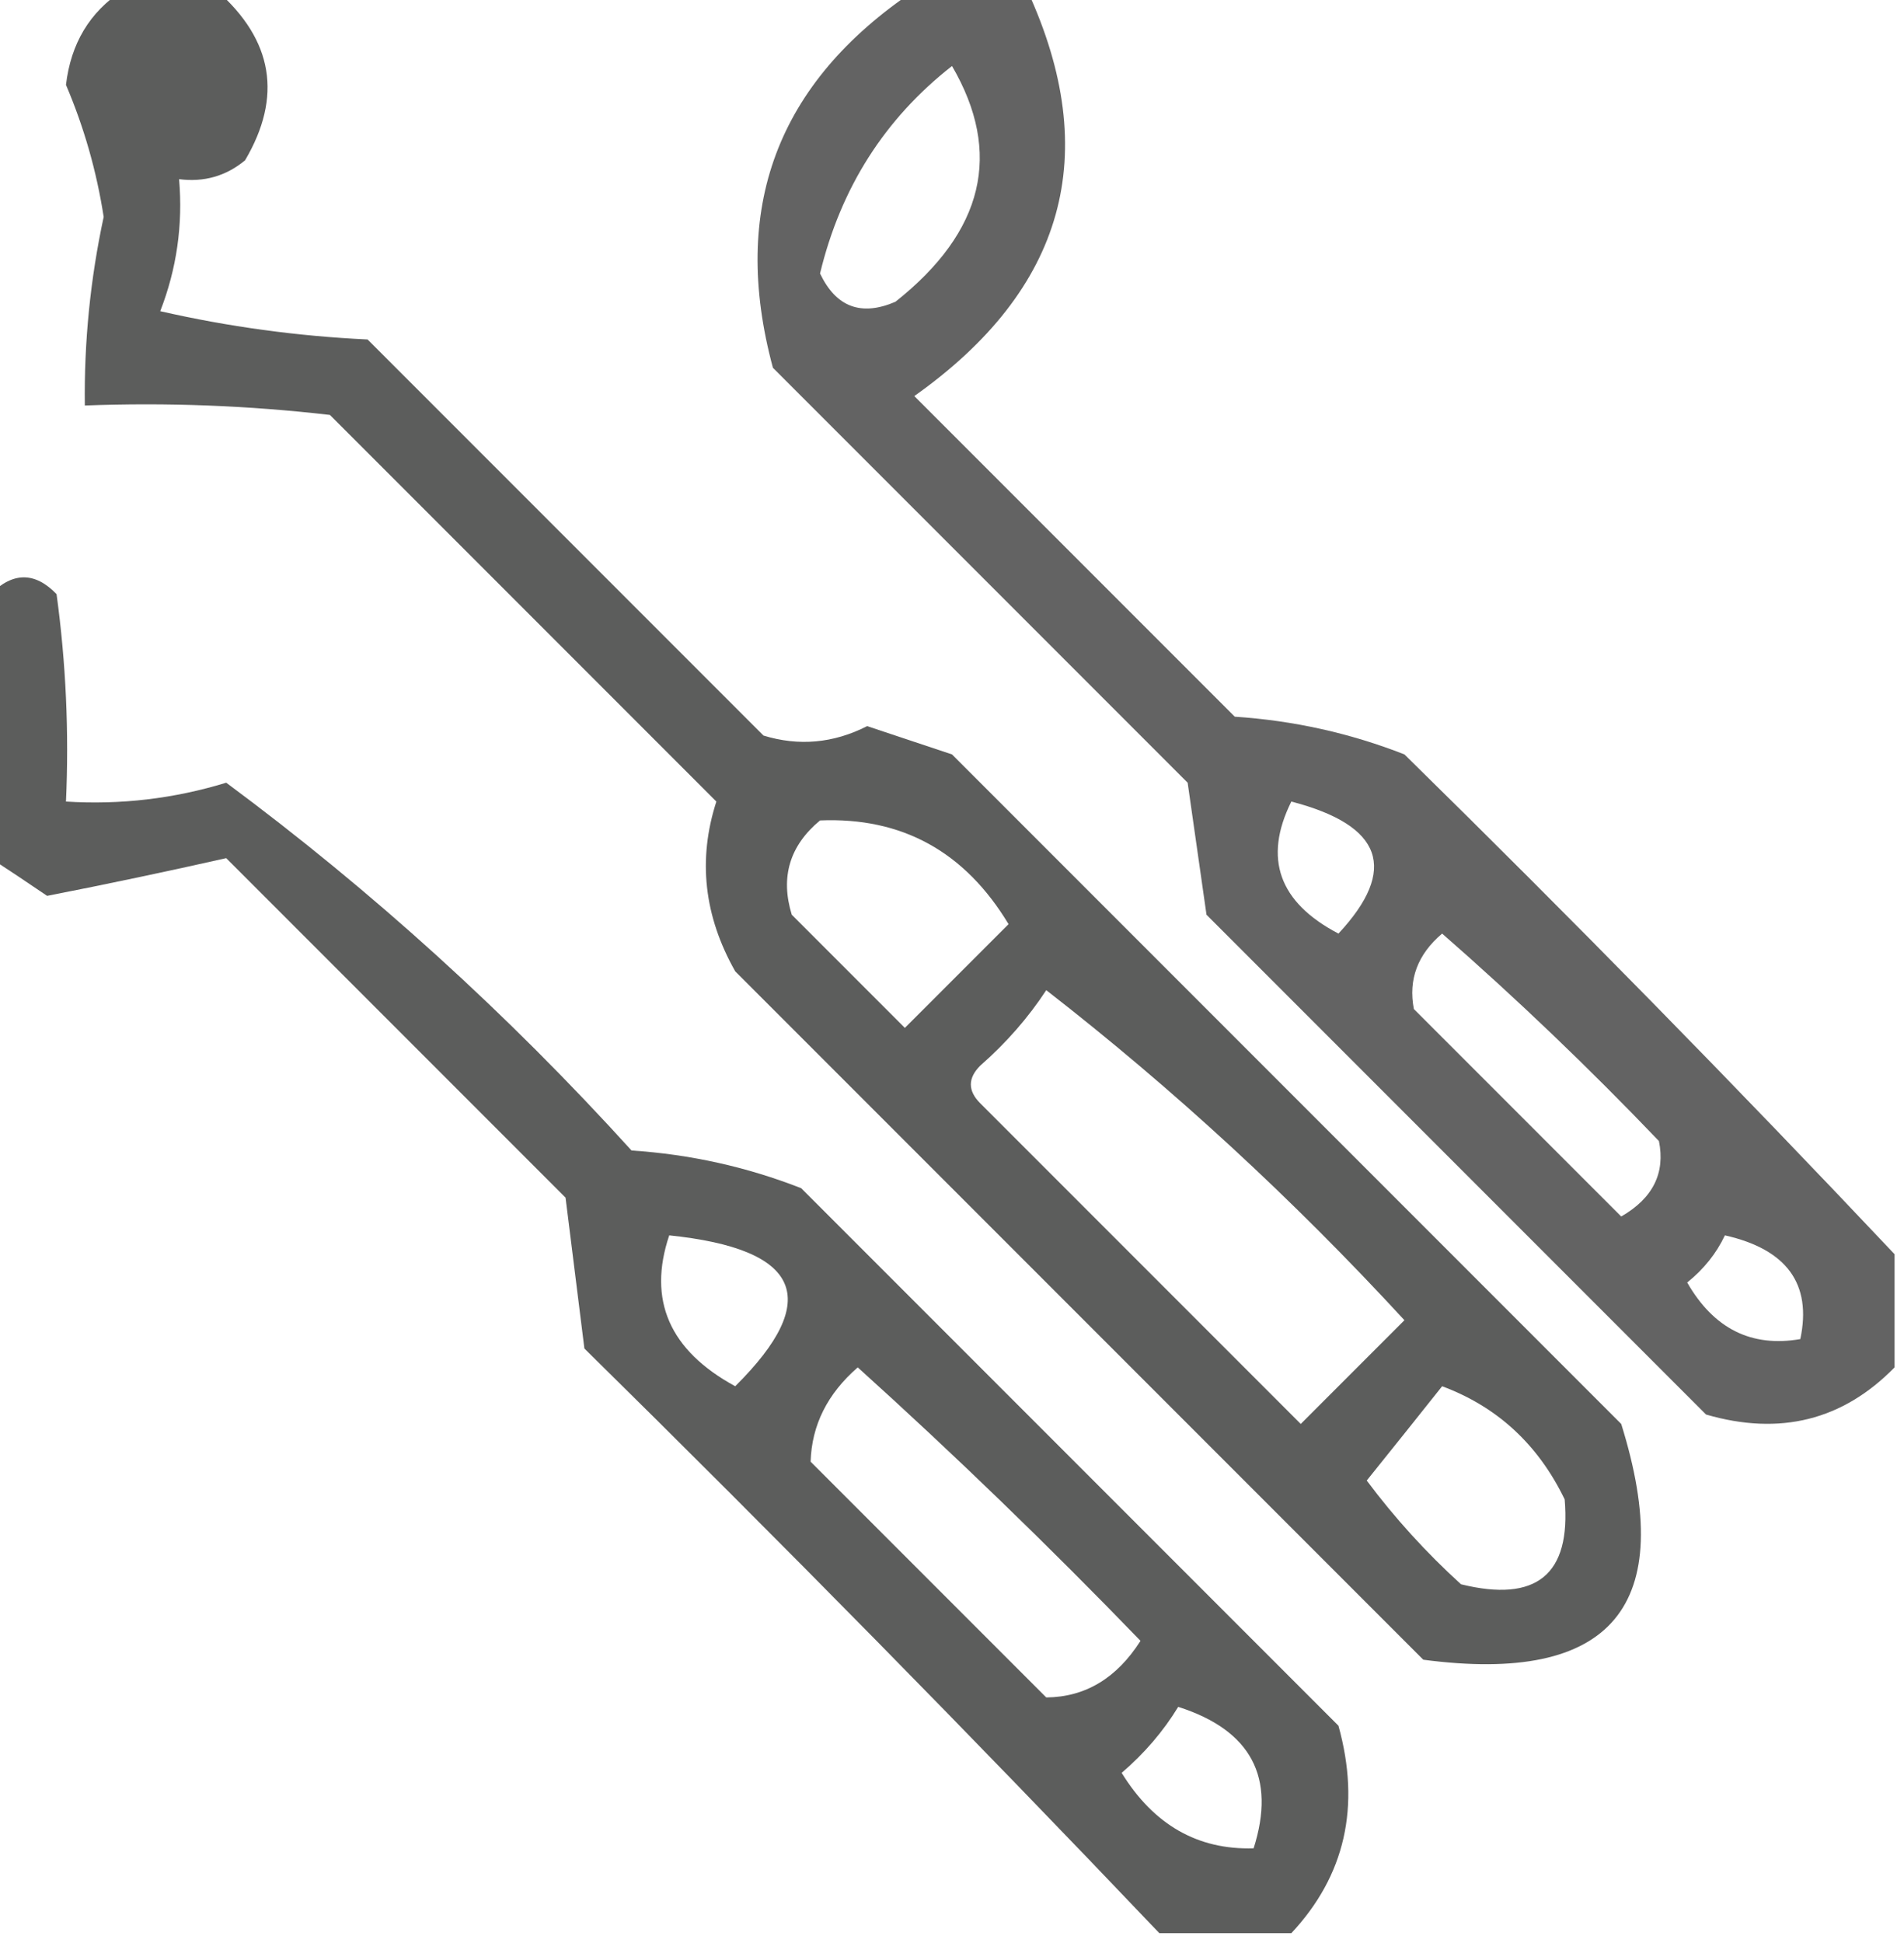 <?xml version="1.0" encoding="UTF-8"?>
<!DOCTYPE svg PUBLIC "-//W3C//DTD SVG 1.1//EN" "http://www.w3.org/Graphics/SVG/1.1/DTD/svg11.dtd">
<svg xmlns="http://www.w3.org/2000/svg" version="1.1" width="101px" height="103px" style="shape-rendering:geometricPrecision; text-rendering:geometricPrecision; image-rendering:optimizeQuality; fill-rule:evenodd; clip-rule:evenodd" xmlns:xlink="http://www.w3.org/1999/xlink">
<g><path style="opacity:0.801" fill="#353635" d="M 6.5,-0.5 C 8.167,-0.5 9.833,-0.5 11.5,-0.5C 14.49,2.126 14.99,5.126 13,8.5C 11.989,9.337 10.822,9.67 9.5,9.5C 9.708,11.92 9.374,14.253 8.5,16.5C 12.122,17.325 15.789,17.825 19.5,18C 26.5,25 33.5,32 40.5,39C 42.377,39.576 44.211,39.409 46,38.5C 47.5,39 49,39.5 50.5,40C 62.333,51.833 74.167,63.667 86,75.5C 89.012,85.154 85.512,89.32 75.5,88C 63.333,75.833 51.167,63.667 39,51.5C 37.341,48.57 37.008,45.57 38,42.5C 31.167,35.667 24.333,28.833 17.5,22C 13.179,21.501 8.846,21.334 4.5,21.5C 4.457,18.133 4.79,14.799 5.5,11.5C 5.125,9.084 4.459,6.75 3.5,4.5C 3.757,2.308 4.757,0.641 6.5,-0.5 Z M 43.5,43.5 C 47.847,43.32 51.181,45.153 53.5,49C 51.667,50.833 49.833,52.667 48,54.5C 46,52.5 44,50.5 42,48.5C 41.387,46.505 41.887,44.838 43.5,43.5 Z M 55.5,52.5 C 62.243,57.737 68.577,63.571 74.5,70C 72.667,71.833 70.833,73.667 69,75.5C 63.333,69.833 57.667,64.167 52,58.5C 51.333,57.833 51.333,57.167 52,56.5C 53.376,55.295 54.542,53.962 55.5,52.5 Z M 76.5,73.5 C 79.428,74.591 81.594,76.591 83,79.5C 83.339,83.487 81.506,84.987 77.5,84C 75.649,82.316 73.982,80.483 72.5,78.5C 73.857,76.814 75.19,75.148 76.5,73.5 Z"/></g>
<g><path style="opacity:0.773" fill="#353635" d="M 48.5,-0.5 C 50.5,-0.5 52.5,-0.5 54.5,-0.5C 58.496,8.171 56.496,15.338 48.5,21C 54.167,26.667 59.833,32.333 65.5,38C 68.623,38.206 71.623,38.873 74.5,40C 83.396,48.728 92.063,57.562 100.5,66.5C 100.5,68.5 100.5,70.5 100.5,72.5C 97.754,75.305 94.421,76.139 90.5,75C 81.667,66.167 72.833,57.333 64,48.5C 63.667,46.167 63.333,43.833 63,41.5C 55.667,34.167 48.333,26.833 41,19.5C 38.722,11.054 41.222,4.387 48.5,-0.5 Z M 50.5,3.5 C 53.193,8.115 52.193,12.282 47.5,16C 45.681,16.783 44.348,16.283 43.5,14.5C 44.595,9.962 46.928,6.295 50.5,3.5 Z M 68.5,42.5 C 73.345,43.757 74.178,46.09 71,49.5C 67.838,47.845 67.005,45.512 68.5,42.5 Z M 76.5,49.5 C 80.464,52.963 84.298,56.63 88,60.5C 88.345,62.201 87.678,63.534 86,64.5C 82.333,60.833 78.667,57.167 75,53.5C 74.7,51.934 75.2,50.601 76.5,49.5 Z M 91.5,65.5 C 94.786,66.242 96.12,68.075 95.5,71C 92.906,71.449 90.906,70.449 89.5,68C 90.38,67.292 91.047,66.458 91.5,65.5 Z"/></g>
<g><path style="opacity:0.803" fill="#353635" d="M 68.5,102.5 C 66.167,102.5 63.833,102.5 61.5,102.5C 51.535,92.035 41.369,81.702 31,71.5C 30.667,68.833 30.333,66.167 30,63.5C 24,57.5 18,51.5 12,45.5C 8.869,46.206 5.702,46.873 2.5,47.5C 1.482,46.807 0.482,46.141 -0.5,45.5C -0.5,40.833 -0.5,36.167 -0.5,31.5C 0.688,30.316 1.855,30.316 3,31.5C 3.499,35.152 3.665,38.818 3.5,42.5C 6.397,42.681 9.23,42.348 12,41.5C 19.753,47.248 26.92,53.748 33.5,61C 36.623,61.206 39.623,61.873 42.5,63C 52,72.5 61.5,82 71,91.5C 72.187,95.783 71.353,99.45 68.5,102.5 Z M 35.5,65.5 C 42.484,66.222 43.651,68.889 39,73.5C 35.513,71.602 34.346,68.935 35.5,65.5 Z M 45.5,72.5 C 50.631,77.13 55.631,81.963 60.5,87C 59.234,88.983 57.568,89.983 55.5,90C 51.333,85.833 47.167,81.667 43,77.5C 43.058,75.565 43.891,73.898 45.5,72.5 Z M 62.5,90.5 C 66.366,91.735 67.7,94.235 66.5,98C 63.538,98.09 61.204,96.757 59.5,94C 60.71,92.961 61.71,91.794 62.5,90.5 Z"/></g>
</svg>
